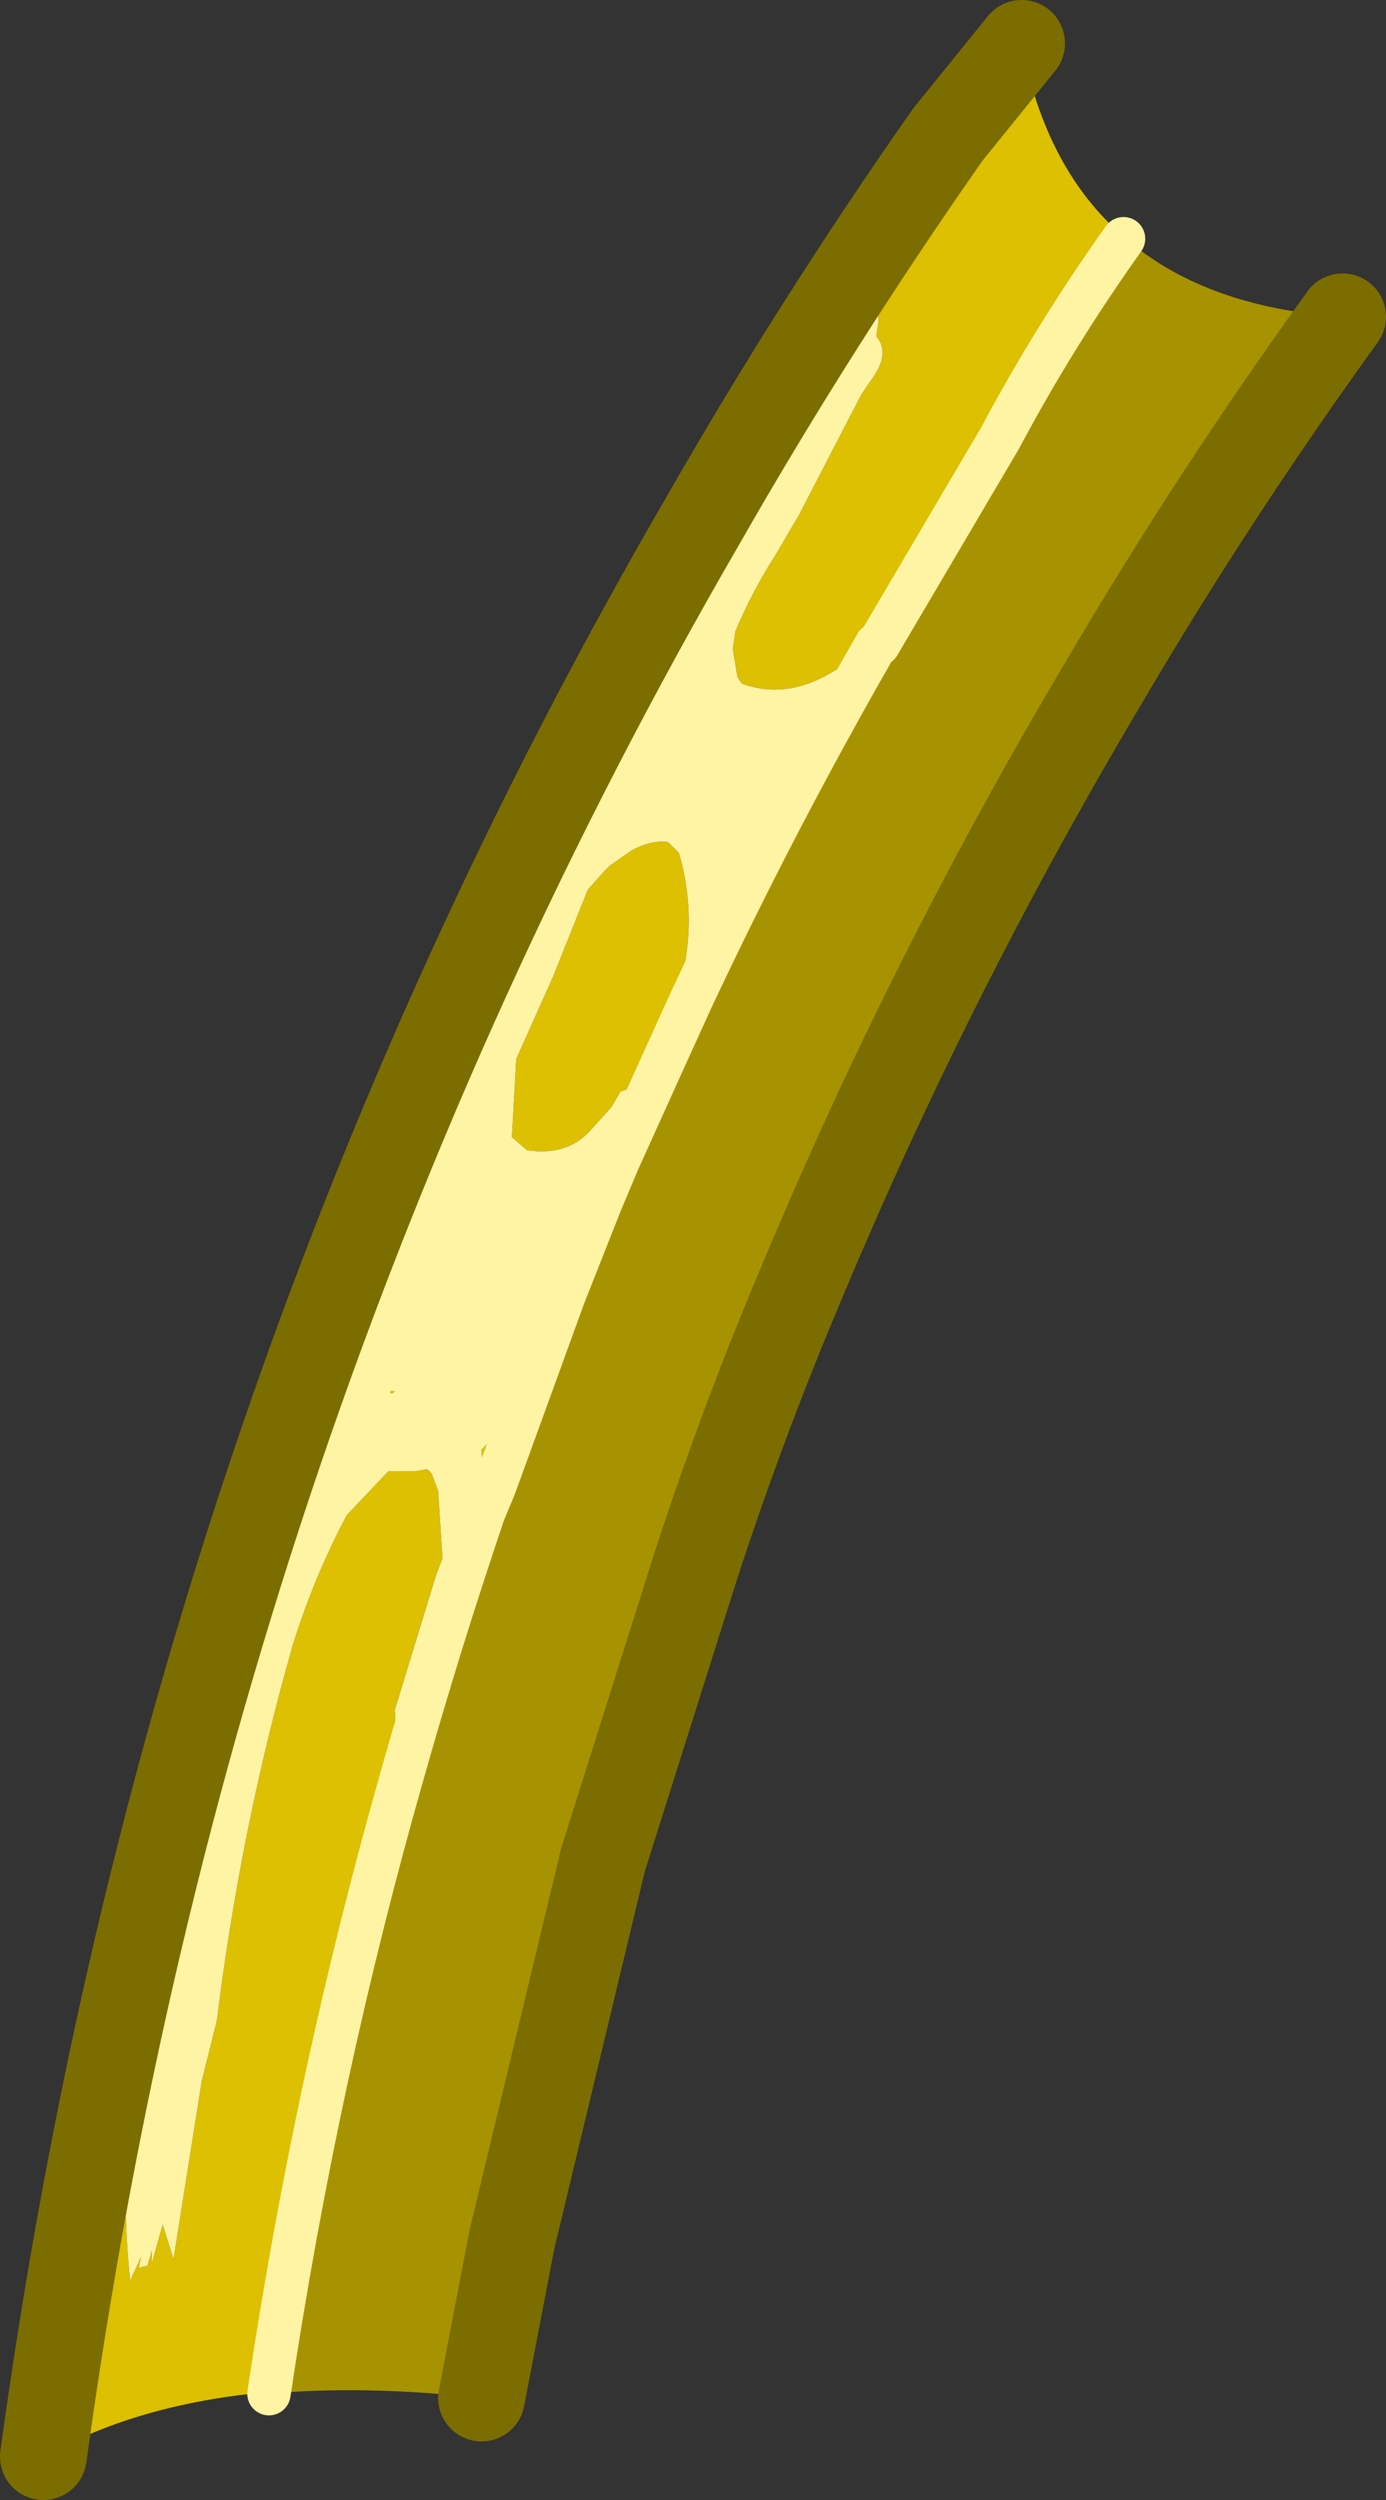 <?xml version="1.0" encoding="UTF-8" standalone="no"?>
<svg xmlns:ffdec="https://www.free-decompiler.com/flash" xmlns:xlink="http://www.w3.org/1999/xlink" ffdec:objectType="frame" height="57.6px" width="31.95px" xmlns="http://www.w3.org/2000/svg">
  <rect width="100%" height="100%" fill="#333333" stroke="none"/>
  <g transform="matrix(1.0, 0.0, 0.0, 1.0, 1.0, 1.0)">
    <use ffdec:characterId="2214" height="57.6" transform="matrix(1.0, 0.0, 0.0, 1.0, -1.0, -1.0)" width="31.95" xlink:href="#shape0"/>
  </g>
  <defs>
    <g id="shape0" transform="matrix(1.0, 0.0, 0.0, 1.0, 1.0, 1.0)">
      <path d="M24.9 4.5 Q23.3 6.75 22.05 9.1 L21.35 10.4 19.25 13.85 19.2 13.85 18.9 13.95 Q17.45 15.25 16.1 14.75 L16.0 14.6 15.9 14.0 15.9 13.9 15.95 13.55 Q16.35 12.6 16.9 11.75 L17.25 11.15 17.4 10.9 18.85 8.1 19.05 7.8 Q19.55 7.15 19.2 6.75 L19.25 6.4 19.25 6.05 19.15 6.2 19.0 6.05 18.8 6.15 18.45 6.65 18.4 6.45 Q16.35 8.8 14.9 11.7 L15.2 11.0 Q15.8 9.45 16.8 7.85 18.75 4.85 20.85 2.1 17.8 6.45 15.2 11.0 17.8 6.45 20.85 2.1 L22.55 0.0 Q23.1 2.9 24.9 4.45 L24.9 4.5 M4.8 54.15 Q2.55 54.4 0.8 55.2 L0.9 53.7 Q1.4 47.6 2.85 41.55 L2.75 43.1 2.65 43.45 Q1.6 47.65 2.0 51.55 L2.25 51.0 2.2 51.25 2.4 51.2 2.5 50.85 2.5 51.15 2.75 50.25 3.0 51.05 3.65 46.95 4.0 45.55 Q4.55 41.1 5.75 36.9 6.25 35.3 7.0 33.9 L7.05 33.85 7.95 32.9 8.55 32.9 8.85 32.85 8.95 32.95 9.1 33.35 9.2 34.9 9.05 35.3 8.1 38.4 8.15 39.2 Q5.75 46.5 4.8 54.15 M3.75 38.0 L4.6 35.05 Q5.25 33.0 6.35 31.4 L6.45 31.1 7.3 29.0 Q7.35 27.9 8.0 26.5 L10.05 22.35 9.45 24.15 9.35 24.35 7.45 29.55 6.05 32.15 Q5.45 33.5 5.45 34.7 4.75 35.75 4.2 36.9 L3.75 38.0 M22.05 9.1 L19.25 13.85 22.05 9.1 M11.15 31.5 L10.4 33.25 10.2 33.6 10.15 33.7 10.1 32.4 10.4 32.1 Q11.3 30.75 11.65 29.15 L12.1 27.75 12.3 27.55 12.3 27.35 12.3 27.3 12.55 26.7 12.4 26.5 13.1 25.9 12.0 28.85 Q11.5 30.15 11.15 31.5 M14.05 23.65 Q13.7 23.75 13.45 24.1 L13.3 24.15 13.1 24.5 12.65 25.0 Q12.1 25.65 11.15 25.5 L10.8 25.2 10.9 23.4 11.75 21.5 12.55 19.5 12.95 19.05 13.05 18.95 13.55 18.6 Q14.0 18.35 14.4 18.4 L14.65 18.65 Q15.15 20.35 14.55 22.1 L14.8 22.05 14.2 23.3 14.05 23.65 M12.0 28.85 L10.4 33.25 12.0 28.85 M8.05 31.1 L8.0 31.1 8.0 31.05 8.1 31.05 8.05 31.1" fill="#dcc001" fill-rule="evenodd" stroke="none"/>
      <path d="M21.35 10.4 L25.2 4.7 Q27.0 6.1 29.95 6.3 L30.55 6.35 27.5 10.4 24.4 14.8 Q26.95 10.45 29.95 6.3 26.95 10.45 24.4 14.8 21.25 19.6 18.85 24.9 L18.55 25.55 18.5 25.7 17.4 28.2 17.4 28.25 17.5 28.5 17.55 28.65 Q16.2 31.9 15.0 35.2 L12.9 41.85 10.8 50.6 10.1 54.25 Q7.4 53.95 5.2 54.15 L4.8 54.15 Q5.75 46.5 8.15 39.2 L8.25 39.8 8.3 39.8 8.45 39.65 9.25 36.75 9.6 36.1 9.6 36.05 Q10.05 35.05 10.15 33.85 L10.4 33.25 10.15 33.85 10.15 33.75 10.15 33.7 10.2 33.6 10.4 33.25 11.15 31.5 12.05 29.9 Q12.3 28.3 12.85 26.7 L13.25 25.75 12.85 26.7 13.15 25.85 13.25 25.75 13.75 25.15 Q14.4 24.4 14.2 23.65 L14.95 22.0 14.2 23.65 14.15 23.6 14.05 23.65 14.2 23.3 14.8 22.05 14.95 22.0 15.55 21.15 Q16.1 19.65 16.95 18.25 L19.45 14.05 19.25 13.85 21.35 10.4 M15.0 35.2 Q16.1 31.8 17.5 28.5 16.1 31.8 15.0 35.2 M5.2 54.15 Q6.3 46.8 8.3 39.8 6.3 46.8 5.2 54.15" fill="#a79301" fill-rule="evenodd" stroke="none"/>
      <path d="M2.85 41.55 L3.75 38.0 4.2 36.9 Q4.75 35.75 5.45 34.7 5.45 33.5 6.05 32.15 L7.45 29.55 9.35 24.35 9.45 24.15 10.05 22.35 10.3 21.7 11.45 18.55 11.95 17.6 12.1 17.6 12.4 17.65 12.8 16.55 12.9 16.45 Q13.65 14.3 14.65 12.25 L14.75 12.0 14.9 11.7 Q16.35 8.8 18.4 6.45 L18.45 6.65 18.8 6.15 19.0 6.05 19.15 6.2 19.25 6.05 19.25 6.4 19.2 6.75 Q19.55 7.15 19.05 7.8 L18.85 8.1 17.4 10.9 17.25 11.15 16.9 11.75 Q16.35 12.6 15.95 13.55 L15.9 13.9 15.9 14.0 16.0 14.6 16.1 14.75 Q17.45 15.25 18.9 13.95 L19.2 13.85 19.25 13.85 19.45 14.05 16.95 18.25 Q16.1 19.65 15.55 21.15 L14.95 22.0 14.8 22.05 14.55 22.1 Q15.15 20.35 14.65 18.65 L14.4 18.4 Q14.0 18.35 13.55 18.6 L13.05 18.95 12.95 19.05 12.55 19.5 11.75 21.5 10.9 23.4 10.8 25.2 11.15 25.5 Q12.1 25.65 12.65 25.0 L13.1 24.5 13.3 24.15 13.45 24.1 Q13.7 23.75 14.05 23.65 L14.15 23.6 14.2 23.65 Q14.4 24.4 13.75 25.15 L13.25 25.75 14.2 23.65 13.25 25.75 13.15 25.85 13.1 25.9 12.4 26.5 12.55 26.7 12.3 27.3 12.3 27.35 12.3 27.55 12.1 27.75 11.65 29.15 Q11.3 30.75 10.4 32.1 L10.1 32.4 10.15 33.7 10.15 33.75 10.15 33.85 Q10.05 35.05 9.6 36.05 L9.6 36.1 9.25 36.75 8.45 39.65 8.3 39.8 Q9.15 36.8 10.15 33.85 9.15 36.8 8.3 39.8 L8.25 39.8 8.15 39.2 8.1 38.4 9.05 35.3 9.2 34.9 9.1 33.35 8.95 32.95 8.85 32.85 8.55 32.9 7.95 32.9 7.05 33.85 7.0 33.9 Q6.25 35.3 5.75 36.9 4.55 41.1 4.0 45.55 L3.65 46.95 3.0 51.05 2.75 50.25 2.5 51.15 2.5 50.85 2.4 51.2 2.2 51.25 2.25 51.0 2.0 51.55 Q1.6 47.65 2.65 43.45 L2.75 43.1 2.85 41.55 M19.2 13.85 Q16.9 17.85 14.95 22.0 16.9 17.85 19.2 13.85 M8.05 31.1 L8.1 31.05 8.0 31.05 8.0 31.1 8.05 31.1" fill="#fff3a4" fill-rule="evenodd" stroke="none"/>
      <path d="M24.4 14.8 Q20.45 21.45 17.5 28.5 16.1 31.8 15.0 35.2 L12.9 41.85 10.8 50.6 10.1 54.25 M15.2 11.0 Q3.3 31.5 0.0 55.6 M20.85 2.1 L22.55 0.0 M29.95 6.3 Q26.95 10.45 24.4 14.8 M15.2 11.0 Q17.8 6.45 20.85 2.1" fill="none" stroke="#7c6d01" stroke-linecap="round" stroke-linejoin="round" stroke-width="2.0"/>
      <path d="M24.9 4.5 Q23.3 6.75 22.05 9.1 L19.25 13.85 19.2 13.85 Q16.9 17.85 14.95 22.0 L14.2 23.65 13.25 25.75 12.85 26.7 12.0 28.85 10.4 33.25 10.15 33.85 Q9.15 36.8 8.3 39.8 6.3 46.8 5.2 54.15" fill="none" stroke="#fff3a4" stroke-linecap="round" stroke-linejoin="round" stroke-width="1.0"/>
    </g>
  </defs>
</svg>
